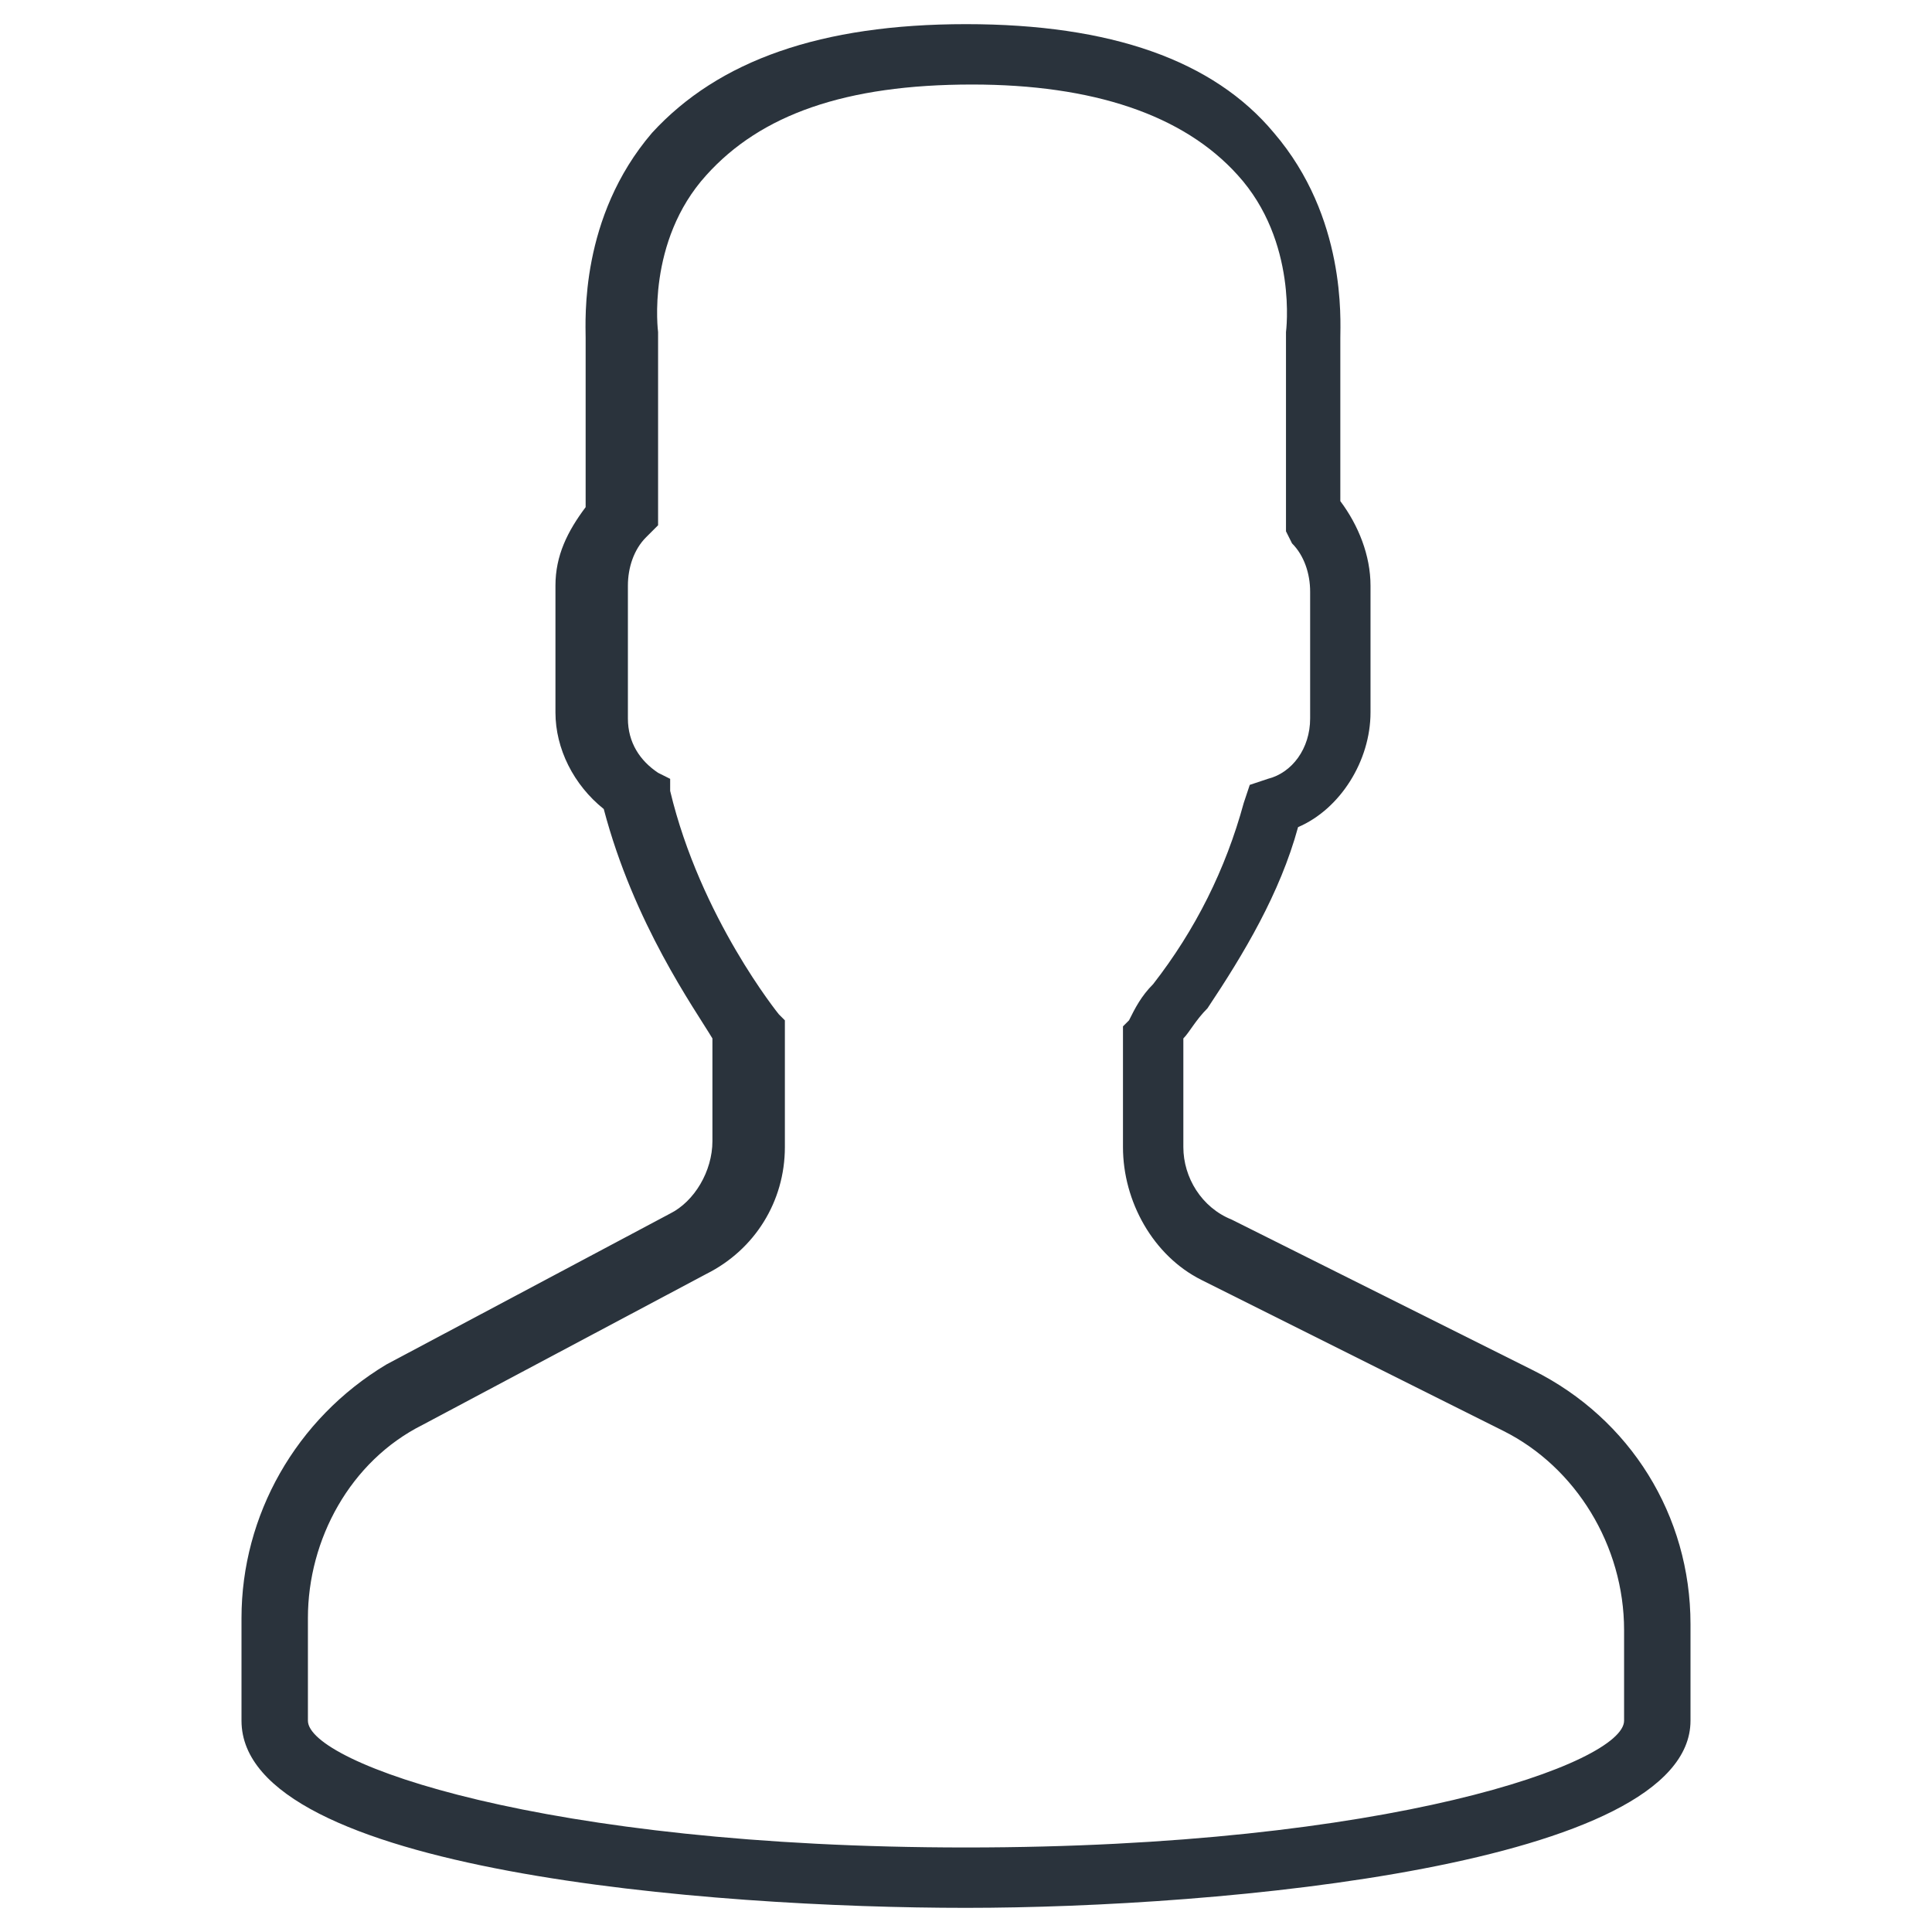 <?xml version="1.0" encoding="utf-8"?>
<!-- Generator: Adobe Illustrator 19.2.1, SVG Export Plug-In . SVG Version: 6.00 Build 0)  -->
<svg version="1.1" id="Forma_1_copy_2_1_" xmlns="http://www.w3.org/2000/svg" xmlns:xlink="http://www.w3.org/1999/xlink" x="0px"
	 y="0px" viewBox="0 0 32 32" style="enable-background:new 0 0 32 32;" xml:space="preserve">
<style type="text/css">
	.st0{fill-rule:evenodd;clip-rule:evenodd;fill:#2A333C;}
</style>
<g id="Forma_1_copy_2">
	<g>
		<path class="st0" d="M25.4,22.7l-5-2.5c-0.5-0.2-0.8-0.7-0.8-1.2v-1.8c0.1-0.1,0.2-0.3,0.4-0.5c0.6-0.9,1.2-1.9,1.5-3
			c0.7-0.3,1.2-1.1,1.2-1.9V9.7c0-0.5-0.2-1-0.5-1.4V5.6c0-0.3,0.1-2-1.1-3.4C20.1,1,18.4,0.4,16,0.4c-2.4,0-4.1,0.6-5.2,1.8
			C9.6,3.6,9.7,5.3,9.7,5.6v2.8C9.4,8.8,9.2,9.2,9.2,9.7v2.1c0,0.6,0.3,1.2,0.8,1.6c0.5,1.9,1.5,3.3,1.8,3.8v1.7
			c0,0.5-0.3,1-0.7,1.2l-4.7,2.5C4.9,23.5,4,25.1,4,26.8v1.7c0,2.5,7.8,3.1,12,3.1s12-0.7,12-3.1v-1.6C28,25.1,27,23.5,25.4,22.7z
			 M26.9,28.5c0,0.7-3.9,2.1-10.9,2.1S5.1,29.2,5.1,28.5v-1.7c0-1.3,0.7-2.6,1.9-3.2l4.7-2.5c0.8-0.4,1.3-1.2,1.3-2.1v-2.1l-0.1-0.1
			c0,0-1.3-1.6-1.8-3.7l0-0.2l-0.2-0.1c-0.3-0.2-0.5-0.5-0.5-0.9V9.7c0-0.3,0.1-0.6,0.3-0.8l0.2-0.2V5.6l0-0.1c0,0-0.2-1.5,0.8-2.6
			c0.9-1,2.3-1.5,4.4-1.5c2,0,3.5,0.5,4.4,1.5c1,1.1,0.8,2.6,0.8,2.6l0,3.3L21.4,9c0.2,0.2,0.3,0.5,0.3,0.8v2.1c0,0.5-0.3,0.9-0.7,1
			l-0.3,0.1l-0.1,0.3c-0.3,1.1-0.8,2.1-1.5,3c-0.2,0.2-0.3,0.4-0.4,0.6l-0.1,0.1V19c0,0.9,0.5,1.8,1.3,2.2l5,2.5
			c1.2,0.6,2,1.9,2,3.3V28.5z"/>
	</g>
</g>
</svg>
